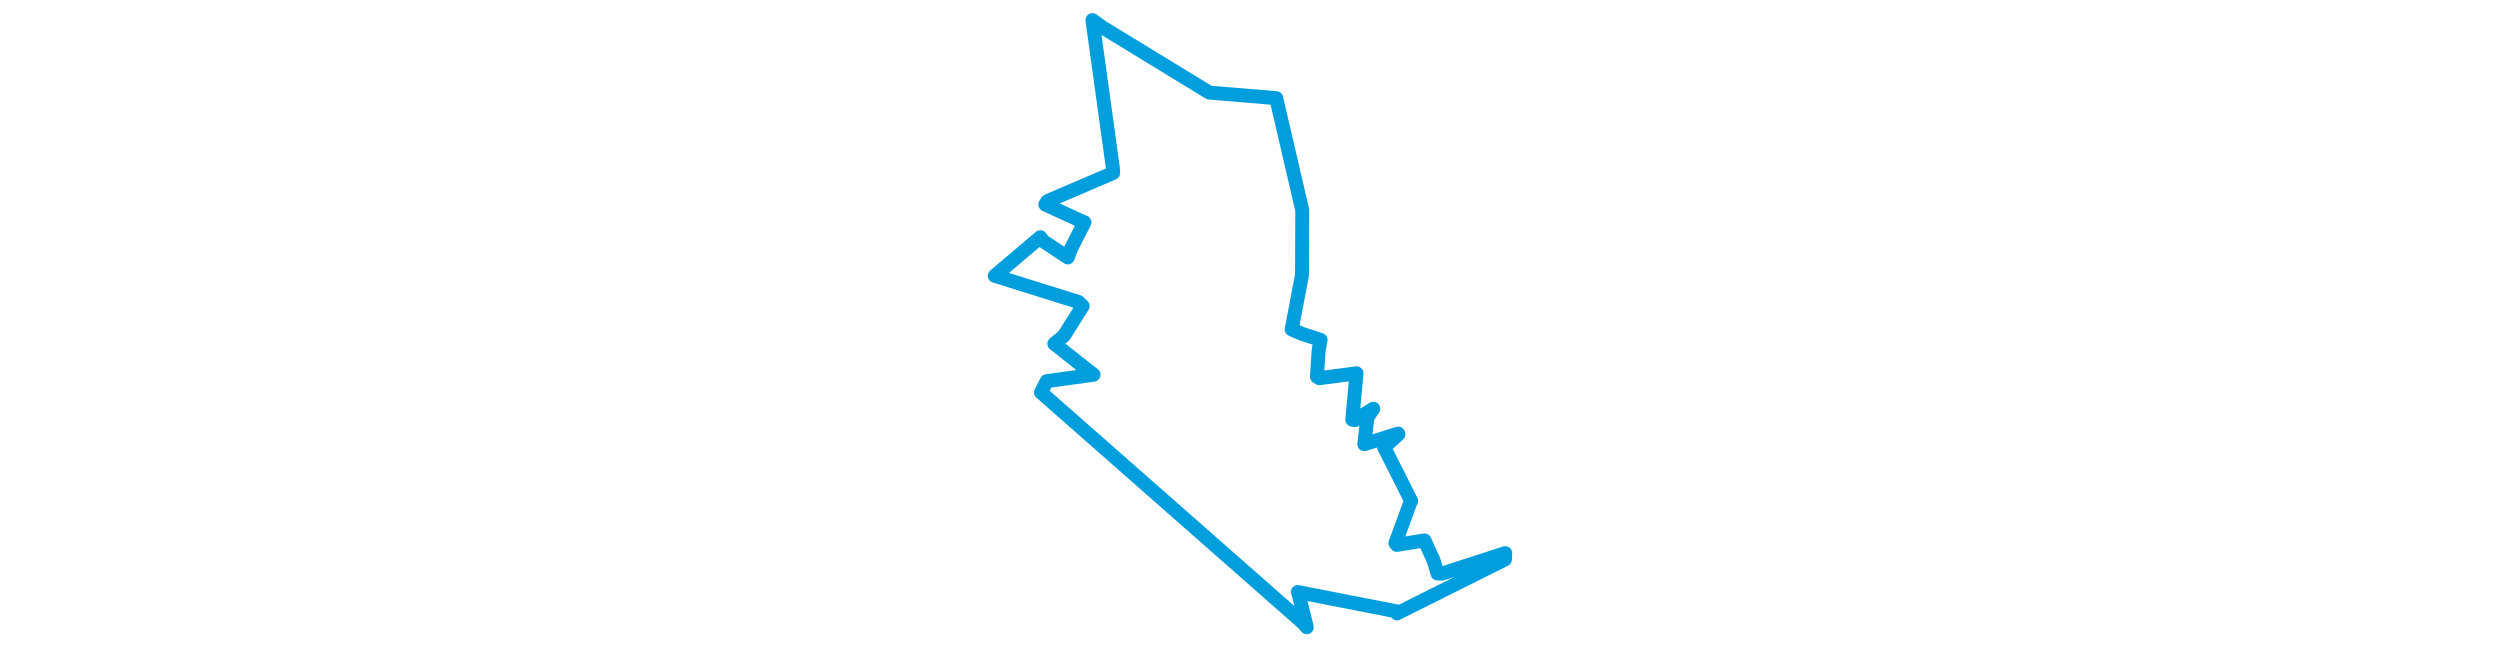 <svg viewBox="0 0 220.278 258.945" width="1000" xmlns="http://www.w3.org/2000/svg"><polygon points="8.053,110.32 41.481,120.782 43.205,122.427 35.724,134.314 31.876,137.507 44.87,147.791 47.553,149.882 28.841,152.464 26.536,156.955 131.354,249.168 132.845,250.892 129.449,237.054 129.256,236.812 169.02,244.591 168.956,245.359 212.11,223.776 212.226,221.256 187.016,229.422 185.15,229.402 183.573,224.186 179.929,216.168 168.856,217.955 168.314,217.235 174.449,200.491 174.607,200.41 165.225,181.739 163.772,178.922 169.485,173.745 169.404,173.424 156.127,177.602 155.851,177.66 157.106,167.015 159.422,163.495 152.123,168.029 151.056,167.847 152.734,149.414 152.737,149.307 137.915,151.28 136.922,150.676 137.593,140.149 138.375,135.966 130.822,133.495 126.813,131.745 130.944,109.97 131.041,84.088 120.655,39.403 120.641,39.27 94.865,37.113 93.821,37.021 51.276,11.037 47.107,8.053 55.272,67.031 55.402,69.18 29.09,80.456 28.28,81.814 42.883,88.532 43.915,88.96 38.515,99.514 37.257,102.965 27.522,96.519 26.265,94.884 8.053,110.32" stroke="#009edd" stroke-width="5.582px" fill="none" stroke-linejoin="round" vector-effect="non-scaling-stroke"></polygon></svg>